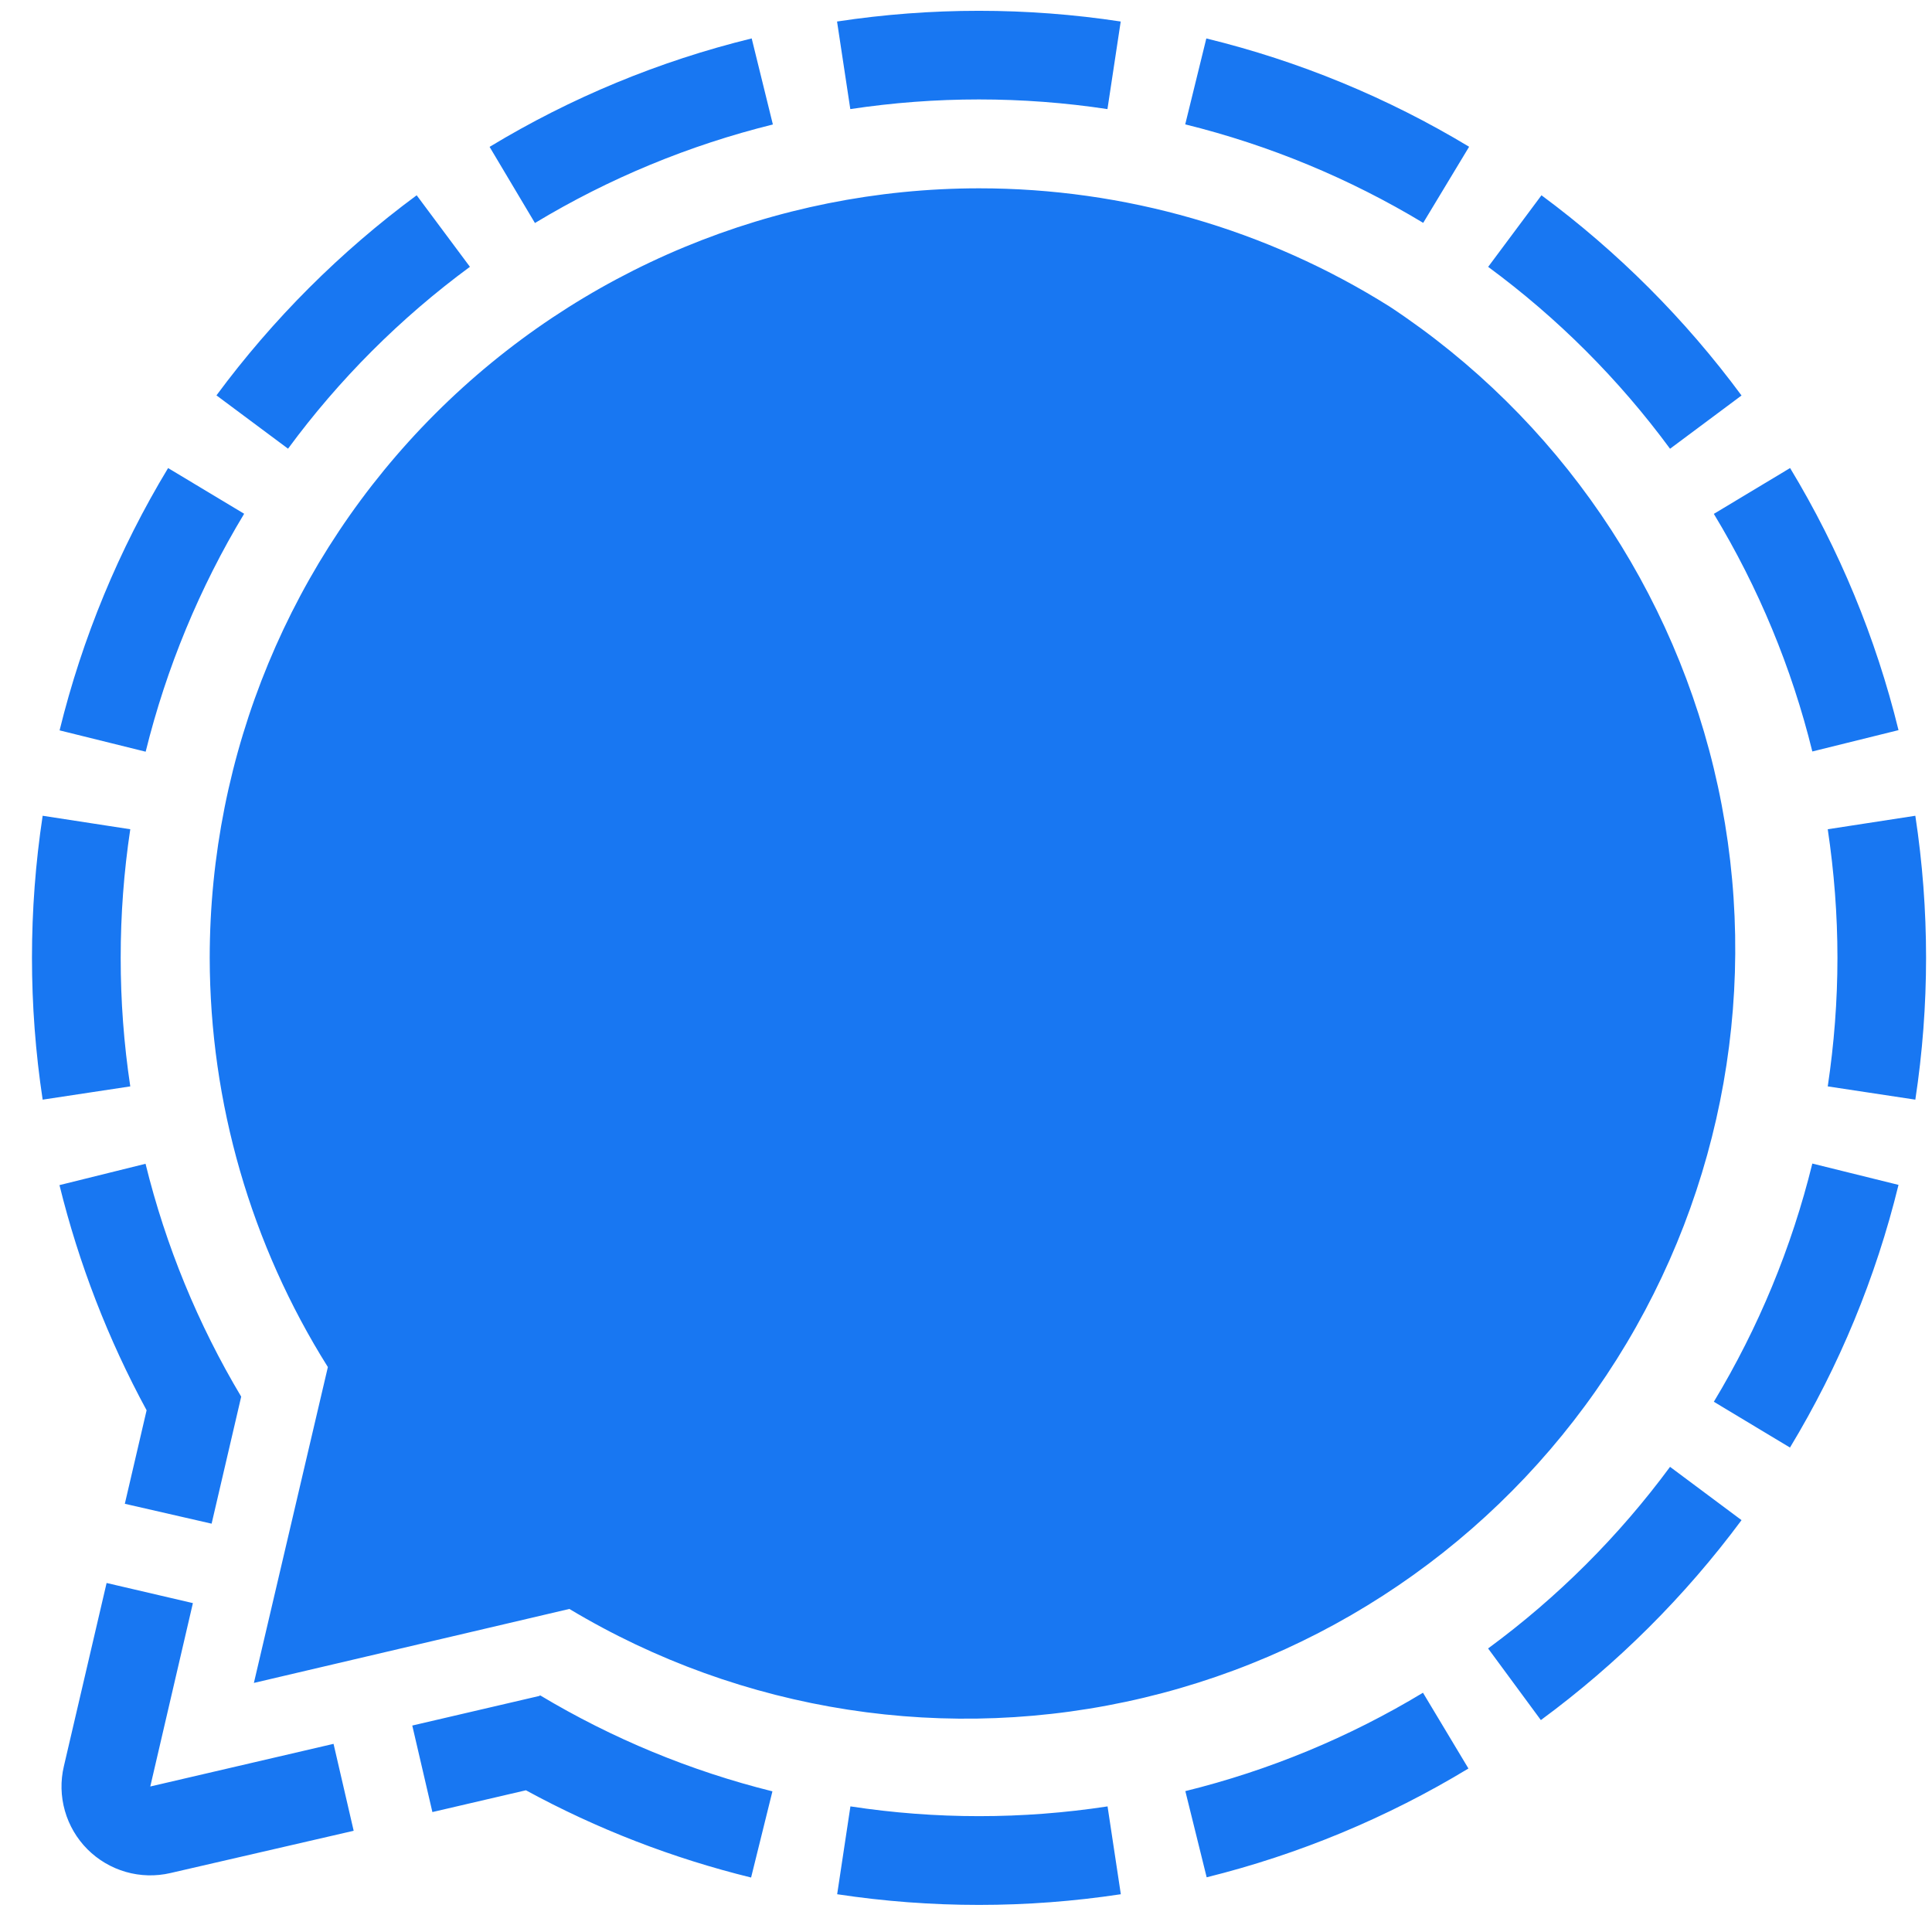 <?xml version="1.0" encoding="UTF-8" standalone="no"?><svg width='51' height='51' viewBox='0 0 51 51' fill='none' xmlns='http://www.w3.org/2000/svg'>
<path d='M19.843 1.015L20.402 3.286C18.19 3.833 16.072 4.709 14.121 5.887L12.924 3.877C15.07 2.577 17.402 1.612 19.84 1.015H19.843ZM31.844 1.015L31.287 3.283C33.5 3.83 35.617 4.706 37.569 5.883L38.781 3.874C36.627 2.575 34.288 1.611 31.844 1.015ZM4.436 12.358C3.137 14.508 2.172 16.842 1.573 19.28L3.845 19.843C4.392 17.631 5.268 15.513 6.445 13.562L4.436 12.355V12.358ZM3.186 25.284C3.185 24.148 3.27 23.013 3.439 21.89L1.126 21.534C0.75 24.017 0.75 26.544 1.126 29.028L3.439 28.678C3.27 27.554 3.185 26.42 3.186 25.284ZM38.763 46.684L37.563 44.684C35.615 45.861 33.5 46.736 31.29 47.281L31.853 49.556C34.288 48.952 36.617 47.984 38.763 46.684ZM48.504 25.284C48.504 26.421 48.416 27.556 48.248 28.678L50.56 29.028C50.938 26.544 50.938 24.017 50.56 21.534L48.248 21.89C48.416 23.015 48.504 24.146 48.504 25.284ZM50.116 31.278L47.841 30.715C47.296 32.93 46.419 35.05 45.241 37.003L47.251 38.212C48.552 36.059 49.519 33.721 50.116 31.278ZM29.24 47.684C26.99 48.028 24.699 48.028 22.449 47.684L22.099 50.003C24.581 50.379 27.105 50.379 29.587 50.003L29.237 47.687L29.24 47.684ZM44.085 38.721C42.734 40.552 41.115 42.168 39.282 43.515L40.675 45.406C42.694 43.92 44.479 42.141 45.972 40.128L44.085 38.721ZM39.282 7.043C41.116 8.393 42.735 10.012 44.085 11.846L45.972 10.44C44.484 8.425 42.704 6.644 40.691 5.155L39.285 7.043H39.282ZM7.602 11.846C8.952 10.012 10.571 8.393 12.405 7.043L10.999 5.155C8.984 6.643 7.203 8.423 5.714 10.437L7.602 11.843V11.846ZM47.254 12.355L45.241 13.565C46.419 15.512 47.297 17.627 47.841 19.837L50.116 19.274C49.518 16.836 48.553 14.503 47.254 12.355ZM22.446 2.88C24.696 2.54 26.984 2.54 29.234 2.88L29.584 0.568C27.102 0.191 24.578 0.191 22.096 0.568L22.446 2.88ZM8.802 46.034L3.967 47.159L5.092 42.318L2.814 41.787L1.686 46.625C1.594 47.013 1.604 47.418 1.713 47.801C1.822 48.185 2.027 48.534 2.308 48.816C2.59 49.098 2.939 49.304 3.322 49.414C3.705 49.524 4.11 49.534 4.498 49.444L9.336 48.328L8.805 46.034H8.802ZM3.298 39.697L5.586 40.221L6.367 36.868C5.225 34.956 4.374 32.884 3.842 30.721L1.57 31.284C2.08 33.355 2.853 35.353 3.87 37.228L3.295 39.697H3.298ZM14.236 44.769L10.883 45.55L11.414 47.834L13.883 47.259C15.758 48.281 17.755 49.053 19.827 49.562L20.39 47.287C18.232 46.75 16.166 45.896 14.258 44.753L14.236 44.769ZM25.843 4.971C20.456 4.974 15.291 7.116 11.483 10.927C7.675 14.737 5.536 19.903 5.536 25.29C5.542 29.11 6.623 32.852 8.655 36.087L6.702 44.425L15.03 42.472C19.586 45.206 25.031 46.047 30.199 44.815C35.367 43.583 39.847 40.376 42.679 35.88C45.511 31.385 46.47 25.96 45.35 20.766C44.23 15.573 41.121 11.024 36.688 8.096C33.439 6.053 29.68 4.97 25.843 4.971Z' fill='#1877F2'/>
</svg>
